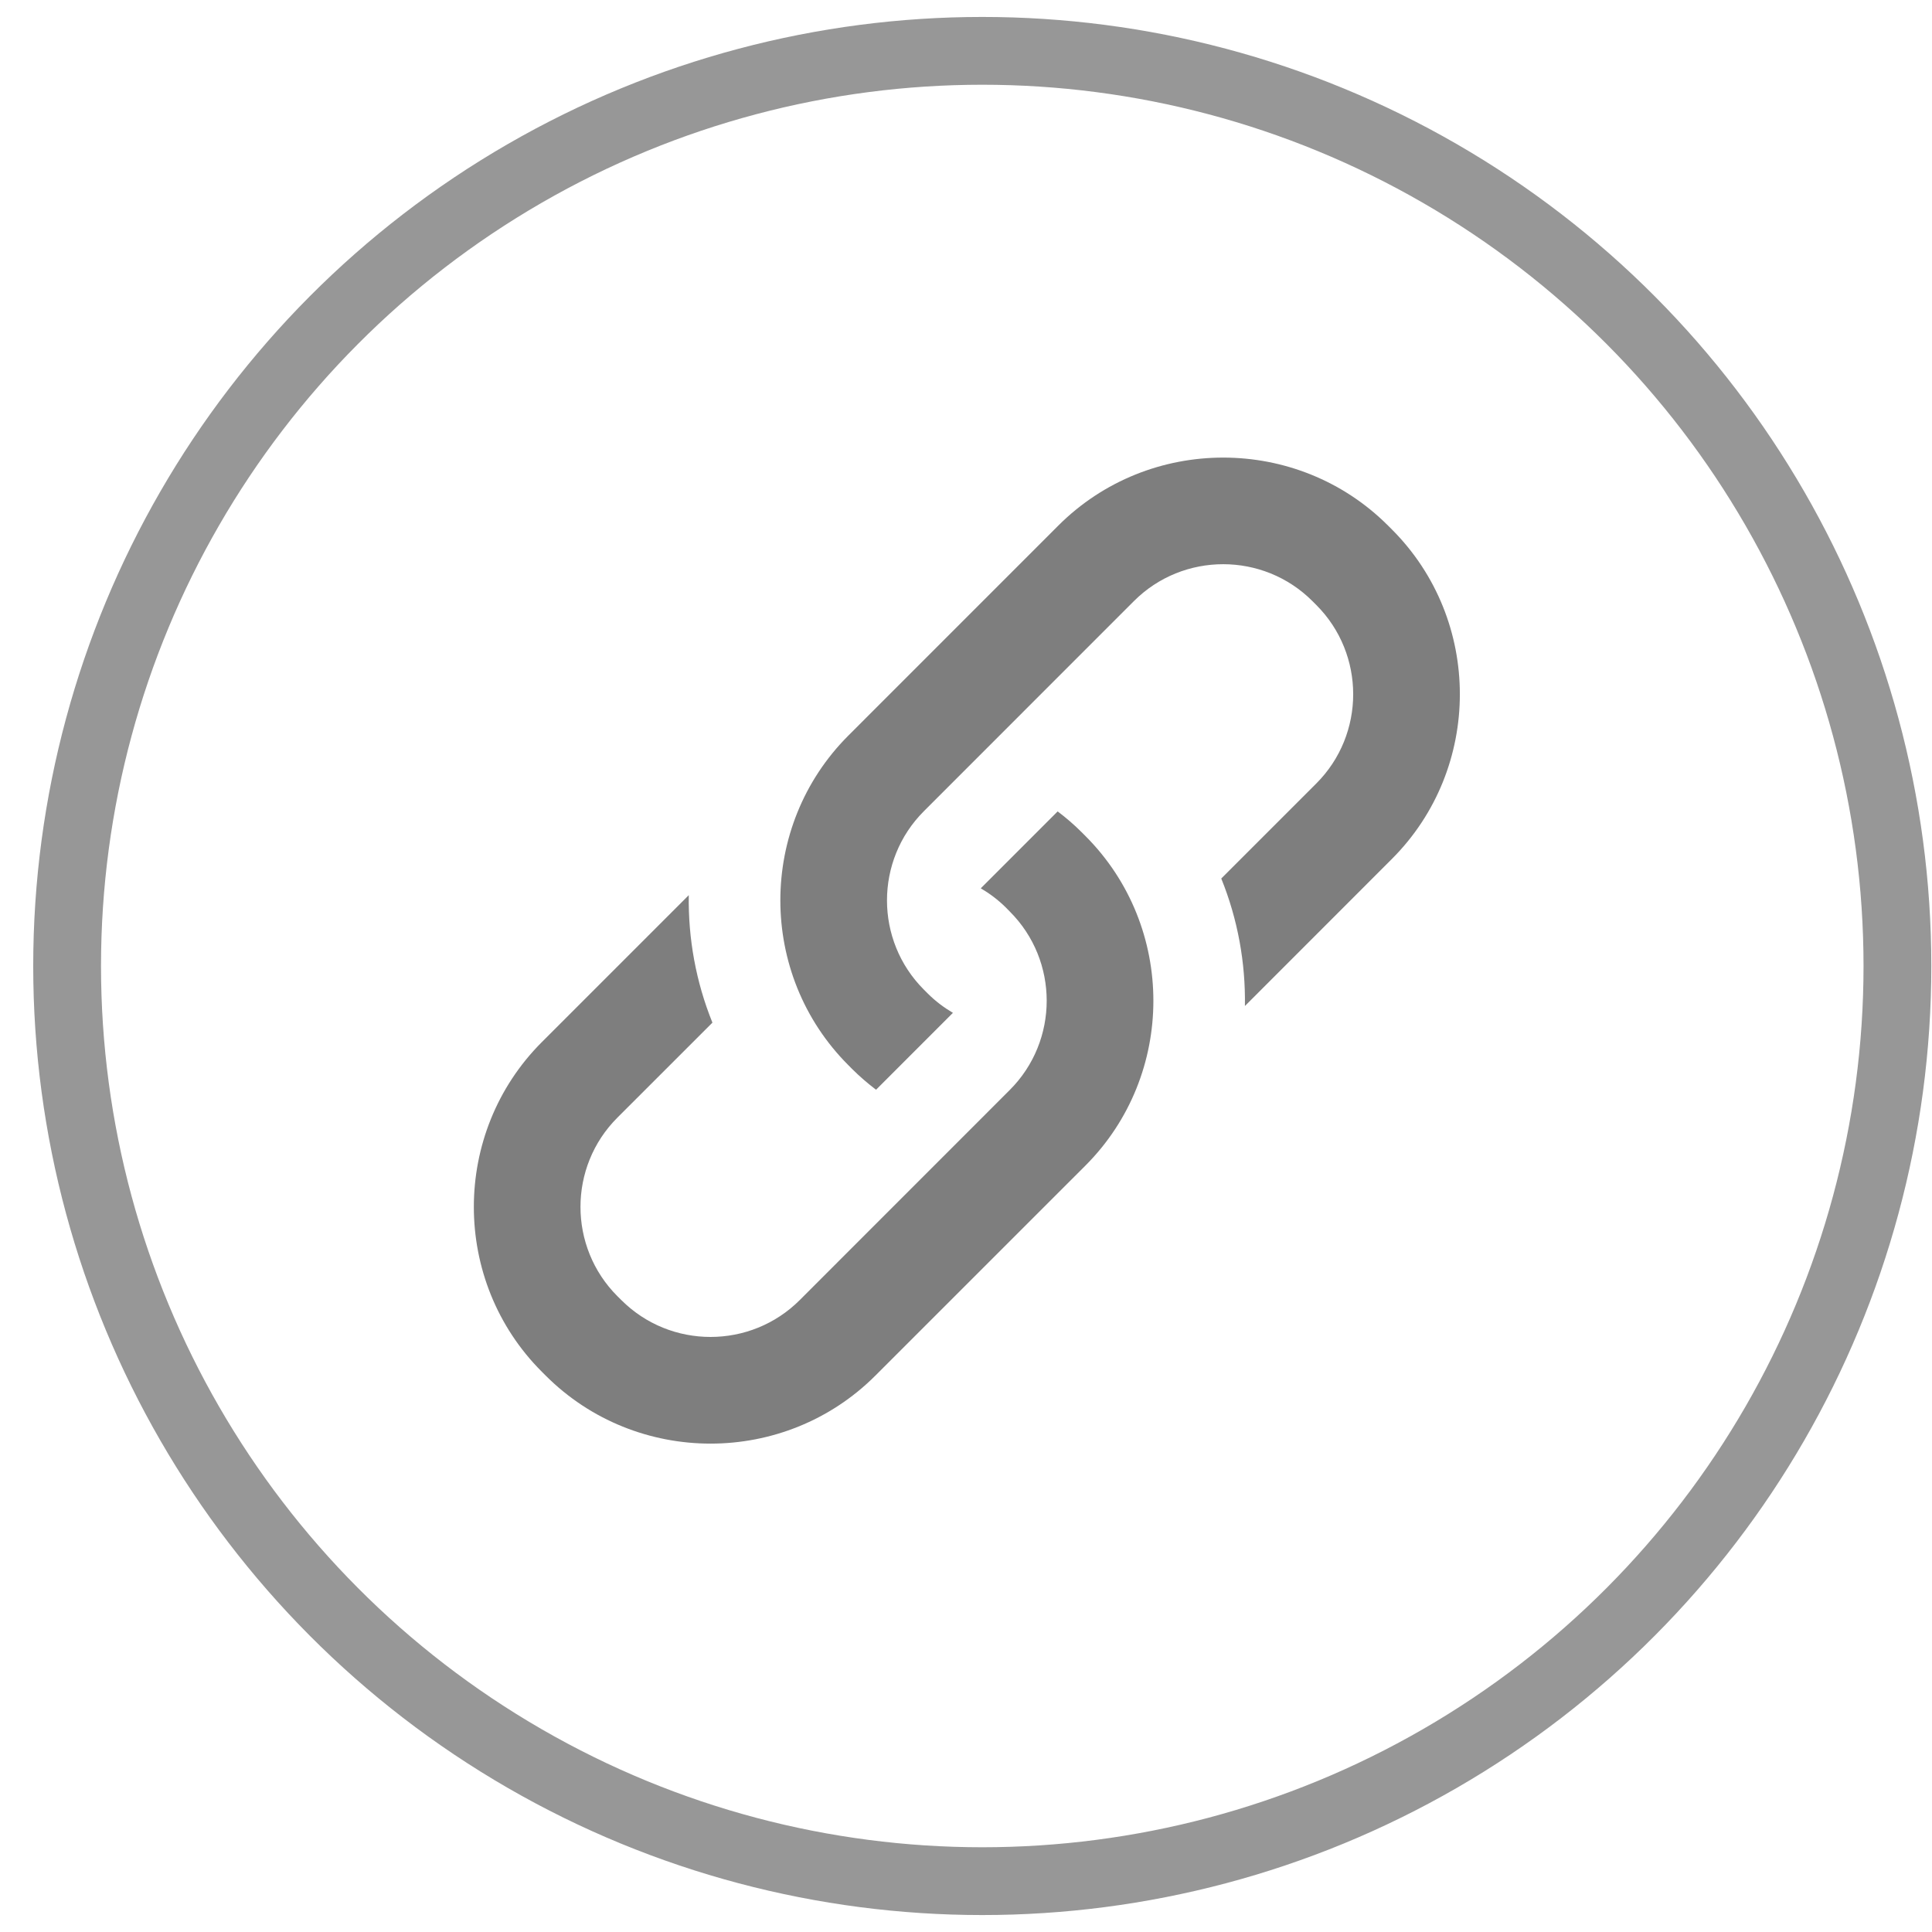 <?xml version="1.0" encoding="UTF-8" standalone="no"?>
<svg width="57px" height="57px" viewBox="0 0 57 57" version="1.1" xmlns="http://www.w3.org/2000/svg" xmlns:xlink="http://www.w3.org/1999/xlink" xmlns:sketch="http://www.bohemiancoding.com/sketch/ns">
    <!-- Generator: Sketch 3.2.2 (9983) - http://www.bohemiancoding.com/sketch -->
    <title>Oval 3 + Connect Icon</title>
    <desc>Created with Sketch.</desc>
    <defs></defs>
    <g id="Page-1" stroke="none" stroke-width="1" fill="none" fill-rule="evenodd" sketch:type="MSPage">
        <g id="Flat-1" sketch:type="MSArtboardGroup" transform="translate(-112, -896)">
            <g id="Oval-3-+-Connect-Icon" sketch:type="MSLayerGroup" transform="translate(113.98, 897.5)">
                <circle id="Oval-3" stroke="#979797" stroke-width="2" sketch:type="MSShapeGroup" cx="27" cy="27" r="27"></circle>
                <path d="M39.085,14.12 L38.97,14.005 C36.296,11.332 31.92,11.332 29.245,14.005 L23.049,20.202 C20.374,22.876 20.374,27.251 23.049,29.926 L23.163,30.041 C23.386,30.263 23.622,30.464 23.866,30.651 L26.134,28.382 C25.87,28.226 25.62,28.04 25.392,27.812 L25.278,27.698 C23.826,26.246 23.826,23.883 25.278,22.432 L31.474,16.234 C32.925,14.783 35.289,14.783 36.74,16.234 L36.855,16.349 C38.306,17.801 38.306,20.164 36.855,21.615 L34.051,24.419 C34.538,25.621 34.769,26.902 34.749,28.18 L39.084,23.843 C41.759,21.17 41.759,16.793 39.085,14.12 L39.085,14.12 Z M29.927,23.048 C29.704,22.825 29.468,22.623 29.224,22.439 L26.956,24.708 C27.22,24.863 27.47,25.05 27.698,25.277 L27.811,25.392 C29.264,26.843 29.264,29.206 27.811,30.658 L21.616,36.855 C20.164,38.307 17.801,38.307 16.35,36.855 L16.235,36.741 C14.783,35.289 14.783,32.925 16.235,31.474 L19.039,28.671 C18.552,27.47 18.321,26.188 18.341,24.91 L14.006,29.245 C11.331,31.92 11.331,36.297 14.006,38.971 L14.12,39.085 C16.795,41.76 21.171,41.76 23.846,39.085 L30.042,32.89 C32.717,30.214 32.717,25.838 30.042,23.163 L29.927,23.048 L29.927,23.048 Z" id="Connect-Icon" fill="#7E7E7E" sketch:type="MSShapeGroup"></path>
            </g>
        </g>
    </g>
</svg>